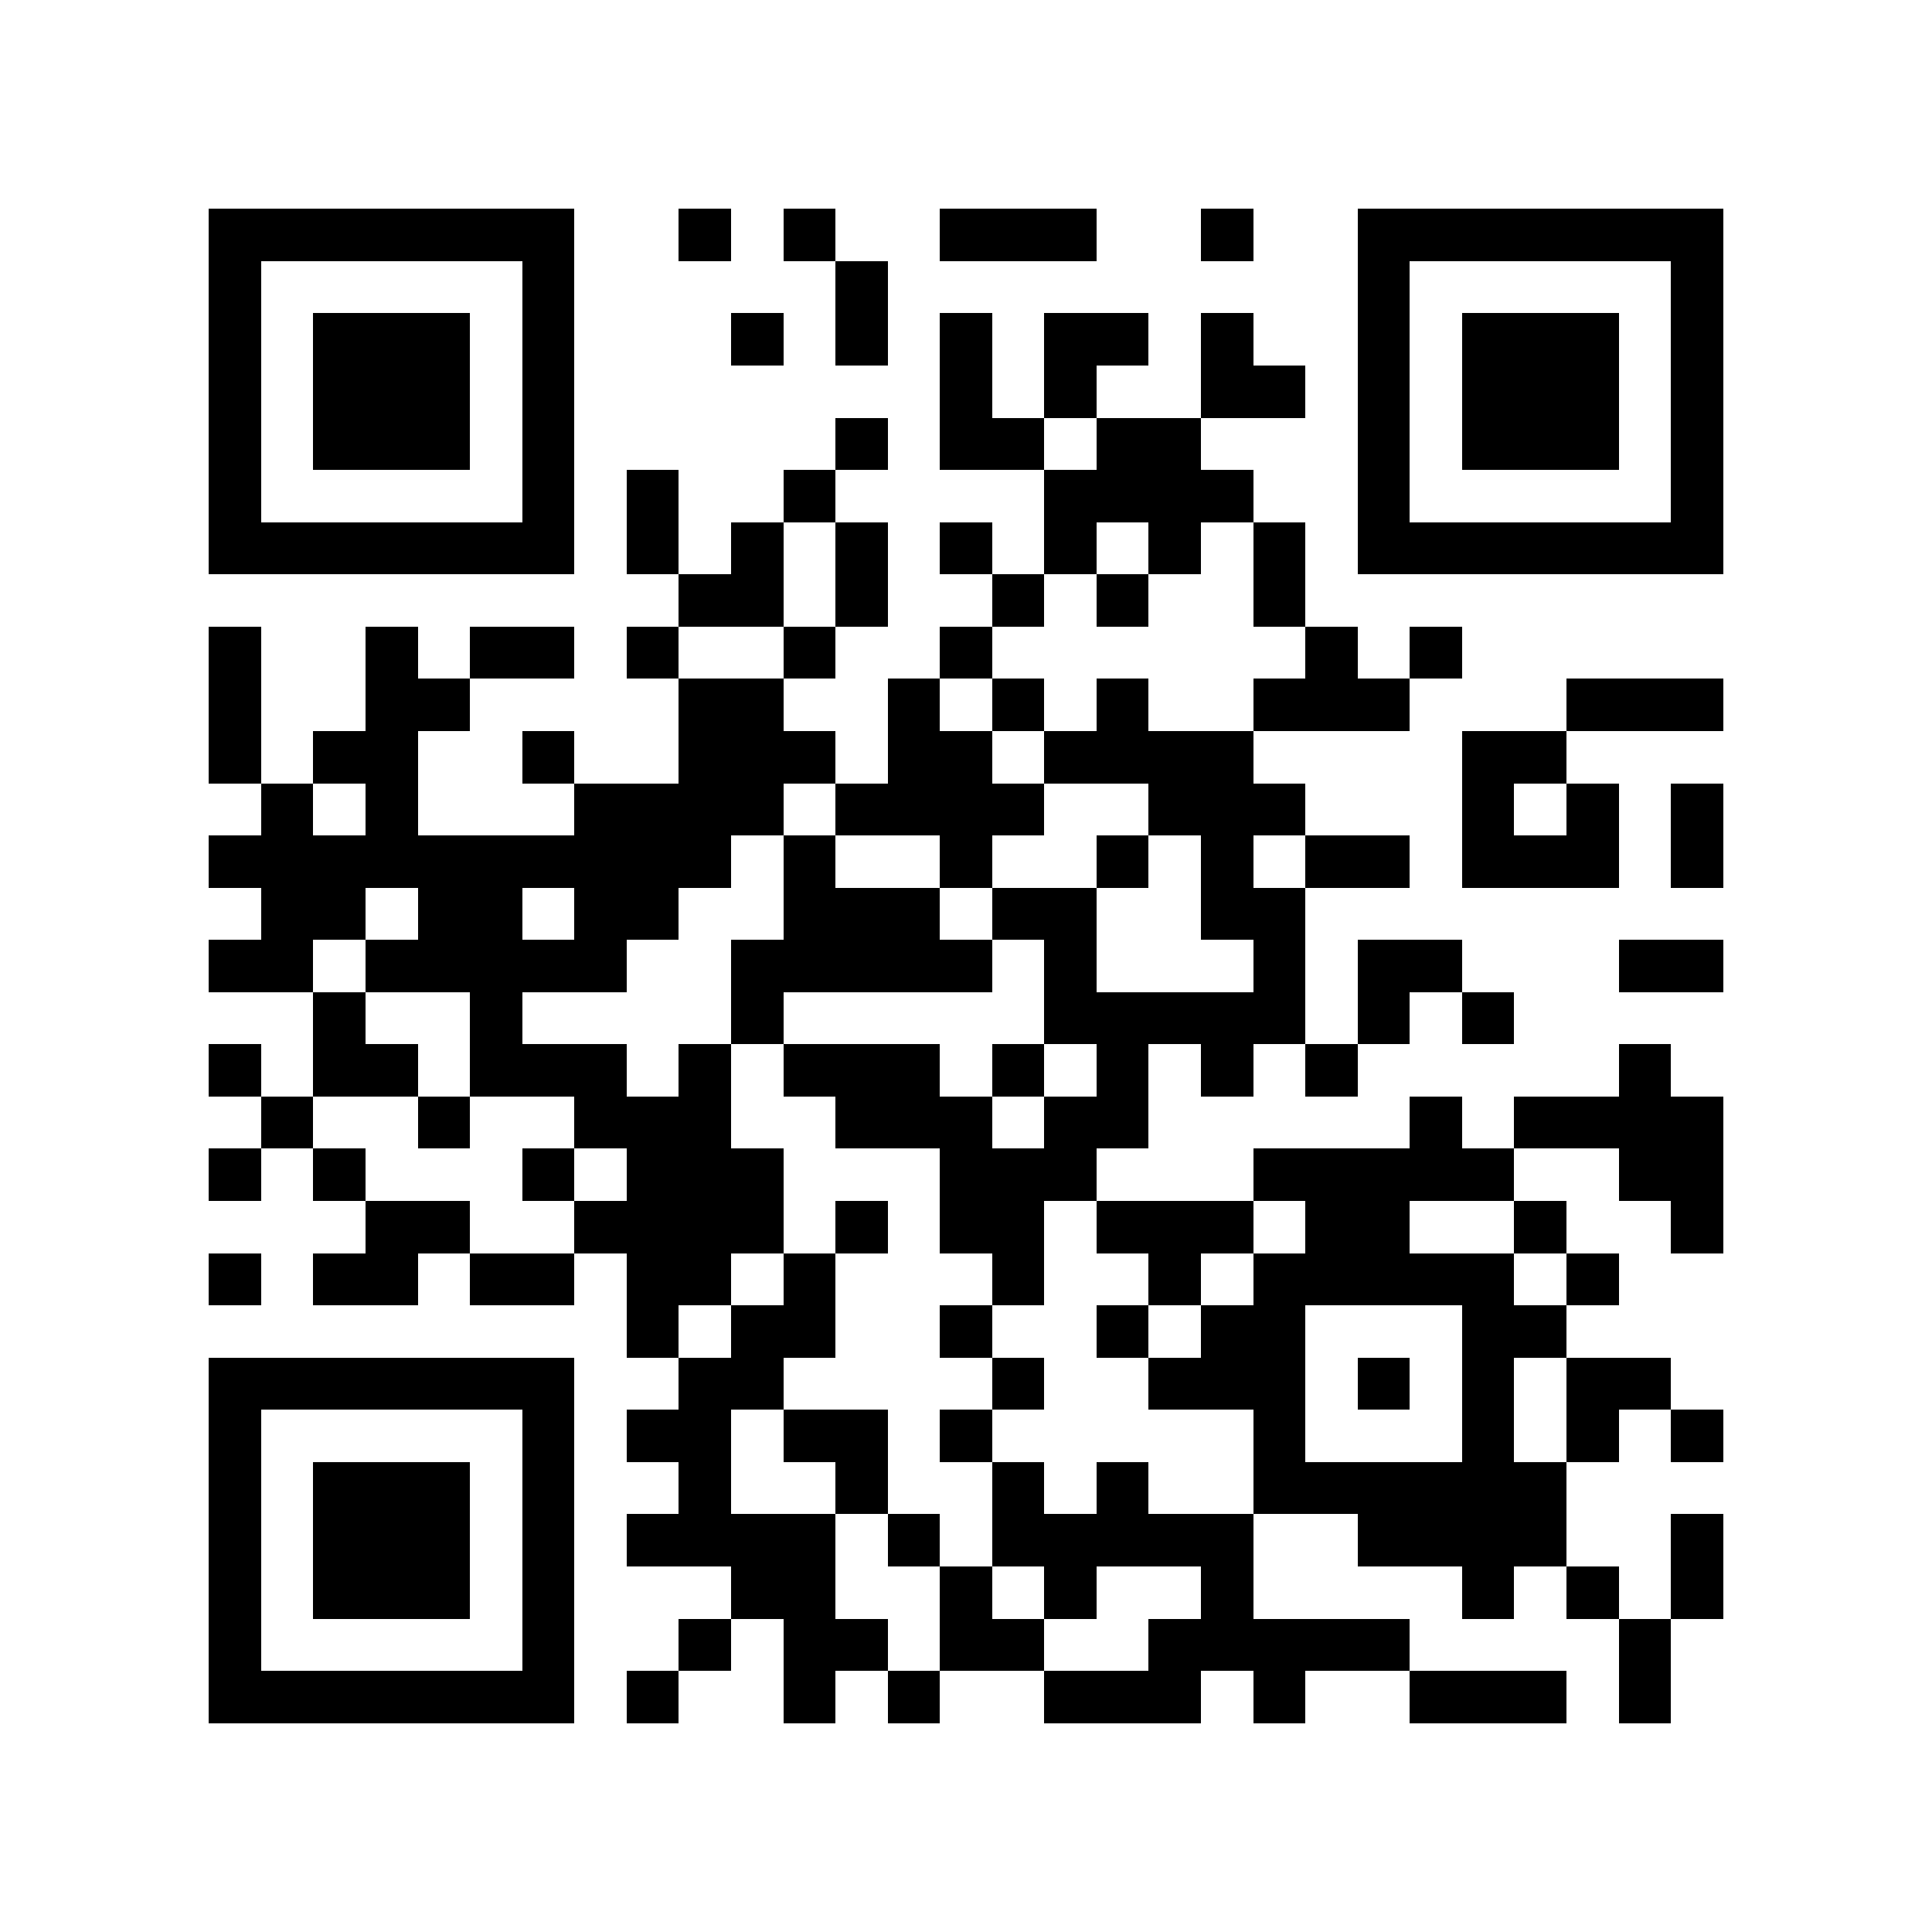 <?xml version="1.0" encoding="utf-8"?><!DOCTYPE svg PUBLIC "-//W3C//DTD SVG 1.1//EN" "http://www.w3.org/Graphics/SVG/1.1/DTD/svg11.dtd"><svg xmlns="http://www.w3.org/2000/svg" viewBox="0 0 37 37" shape-rendering="crispEdges"><path fill="#ffffff" d="M0 0h37v37H0z"/><path stroke="#000000" d="M4 4.5h7m2 0h1m1 0h1m2 0h3m2 0h1m2 0h7M4 5.5h1m5 0h1m5 0h1m9 0h1m5 0h1M4 6.5h1m1 0h3m1 0h1m3 0h1m1 0h1m1 0h1m1 0h2m1 0h1m2 0h1m1 0h3m1 0h1M4 7.5h1m1 0h3m1 0h1m7 0h1m1 0h1m2 0h2m1 0h1m1 0h3m1 0h1M4 8.5h1m1 0h3m1 0h1m5 0h1m1 0h2m1 0h2m3 0h1m1 0h3m1 0h1M4 9.5h1m5 0h1m1 0h1m2 0h1m4 0h4m2 0h1m5 0h1M4 10.5h7m1 0h1m1 0h1m1 0h1m1 0h1m1 0h1m1 0h1m1 0h1m1 0h7M13 11.5h2m1 0h1m2 0h1m1 0h1m2 0h1M4 12.5h1m2 0h1m1 0h2m1 0h1m2 0h1m2 0h1m6 0h1m1 0h1M4 13.5h1m2 0h2m4 0h2m2 0h1m1 0h1m1 0h1m2 0h3m3 0h3M4 14.5h1m1 0h2m2 0h1m2 0h3m1 0h2m1 0h4m4 0h2M5 15.5h1m1 0h1m3 0h4m1 0h4m2 0h3m3 0h1m1 0h1m1 0h1M4 16.5h10m1 0h1m2 0h1m2 0h1m1 0h1m1 0h2m1 0h3m1 0h1M5 17.5h2m1 0h2m1 0h2m2 0h3m1 0h2m2 0h2M4 18.5h2m1 0h5m2 0h5m1 0h1m3 0h1m1 0h2m3 0h2M6 19.5h1m2 0h1m4 0h1m5 0h5m1 0h1m1 0h1M4 20.5h1m1 0h2m1 0h3m1 0h1m1 0h3m1 0h1m1 0h1m1 0h1m1 0h1m5 0h1M5 21.5h1m2 0h1m2 0h3m2 0h3m1 0h2m5 0h1m1 0h4M4 22.5h1m1 0h1m3 0h1m1 0h3m3 0h3m3 0h5m2 0h2M7 23.5h2m2 0h4m1 0h1m1 0h2m1 0h3m1 0h2m2 0h1m2 0h1M4 24.5h1m1 0h2m1 0h2m1 0h2m1 0h1m3 0h1m2 0h1m1 0h5m1 0h1M12 25.5h1m1 0h2m2 0h1m2 0h1m1 0h2m3 0h2M4 26.5h7m2 0h2m4 0h1m2 0h3m1 0h1m1 0h1m1 0h2M4 27.5h1m5 0h1m1 0h2m1 0h2m1 0h1m5 0h1m3 0h1m1 0h1m1 0h1M4 28.5h1m1 0h3m1 0h1m2 0h1m2 0h1m2 0h1m1 0h1m2 0h6M4 29.5h1m1 0h3m1 0h1m1 0h4m1 0h1m1 0h5m2 0h4m2 0h1M4 30.5h1m1 0h3m1 0h1m3 0h2m2 0h1m1 0h1m2 0h1m4 0h1m1 0h1m1 0h1M4 31.5h1m5 0h1m2 0h1m1 0h2m1 0h2m2 0h5m4 0h1M4 32.5h7m1 0h1m2 0h1m1 0h1m2 0h3m1 0h1m2 0h3m1 0h1"/></svg>

